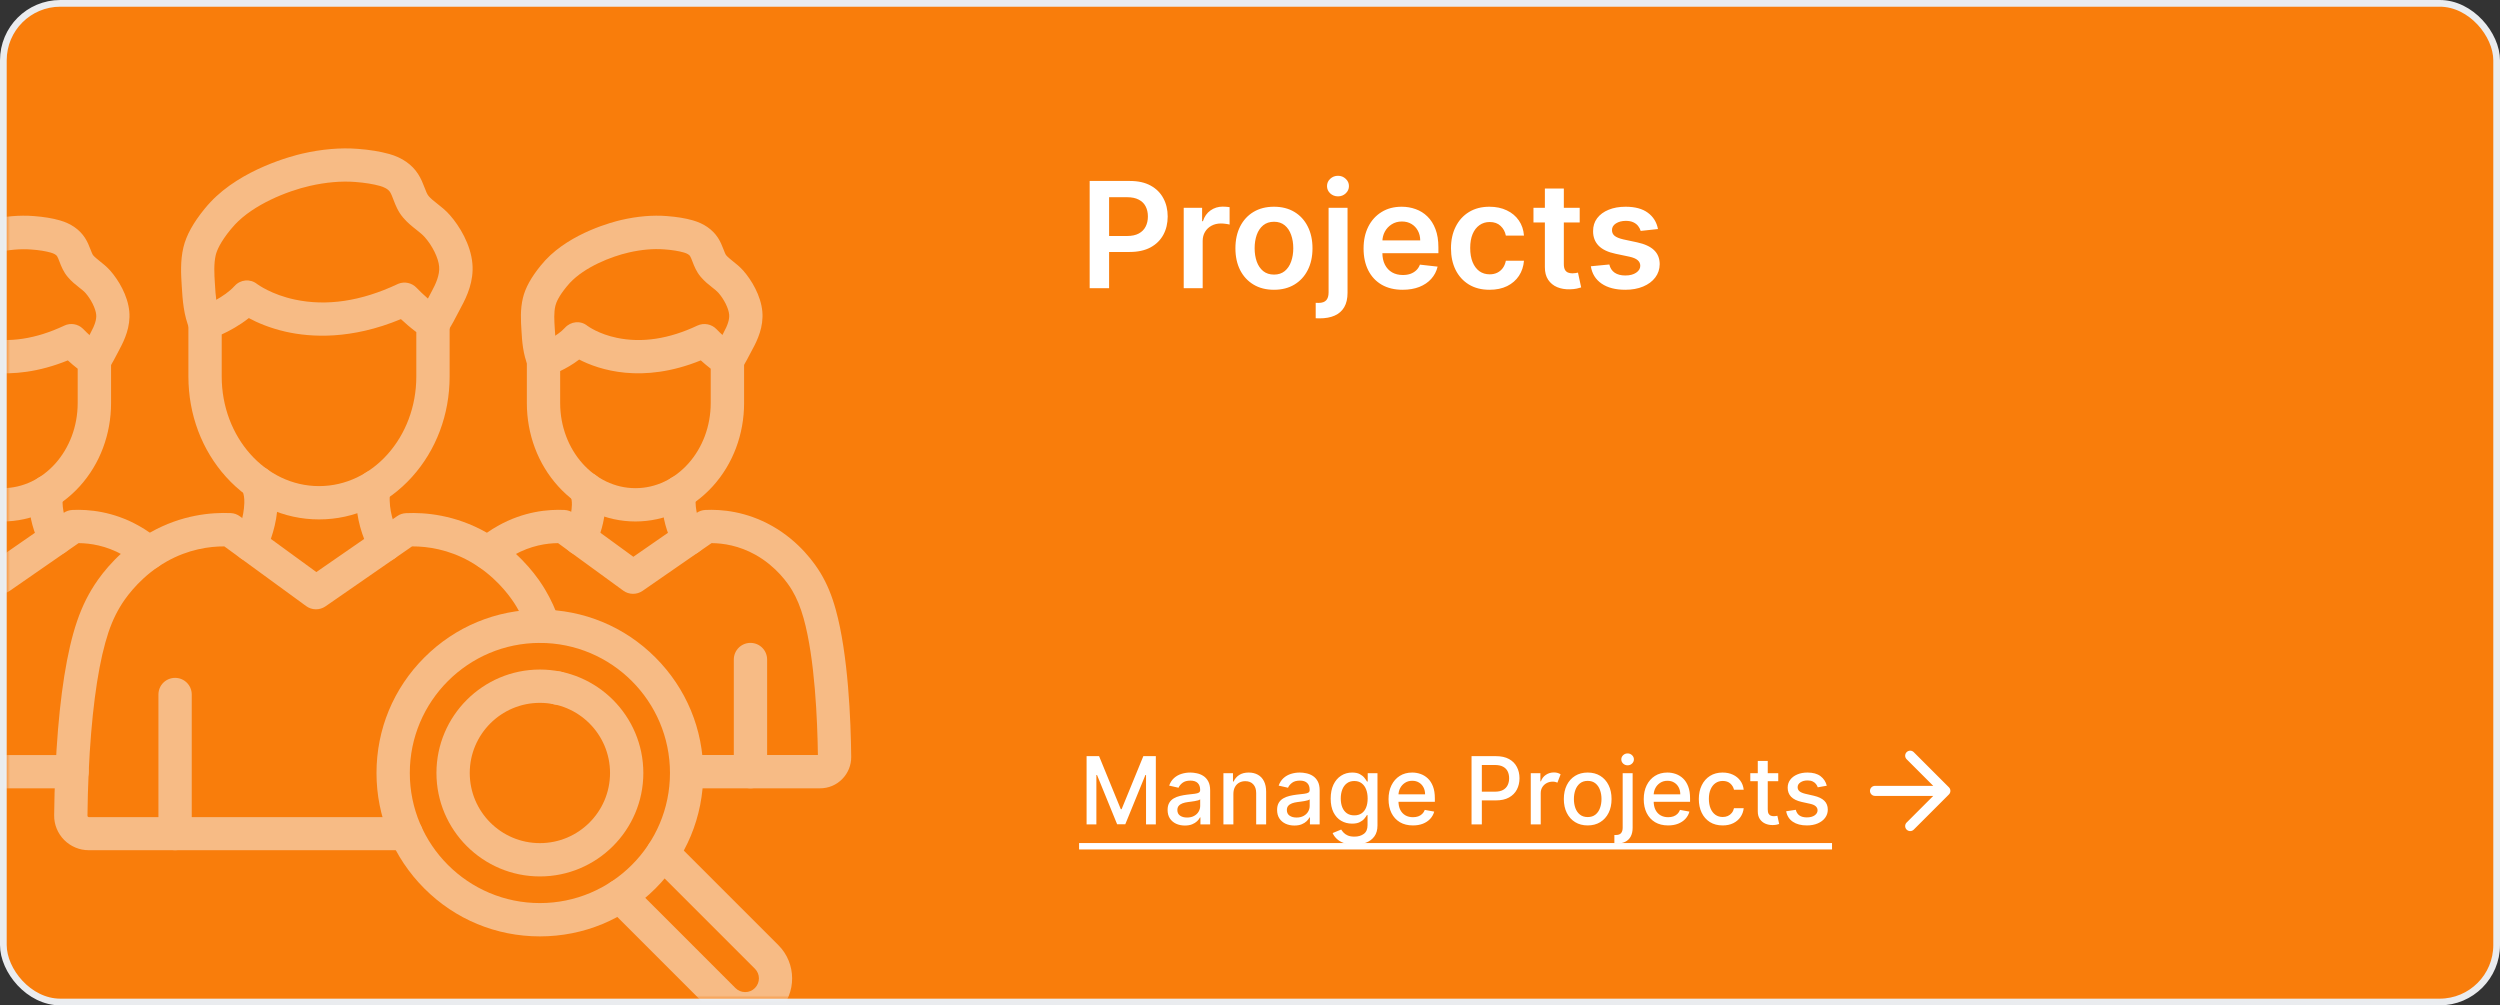 <svg width="373" height="150" viewBox="0 0 373 150" fill="none" xmlns="http://www.w3.org/2000/svg">
<rect x="0" y="0" width="373" height="150" fill="#333333" stroke="none"/>
<rect x="0.5" y="0.5" width="372" height="149" rx="8.5" fill="#F97D0B" stroke="#EAECEF"/>
<g opacity="0.5">
<mask id="mask0_6134_13050" style="mask-type:alpha" maskUnits="userSpaceOnUse" x="1" y="1" width="139" height="148">
<rect x="1" y="1" width="139" height="148" rx="8" fill="white"/>
</mask>
<g mask="url(#mask0_6134_13050)">
<path d="M60.604 126.851H13.246C11.859 126.851 10.555 126.303 9.571 125.319C8.598 124.326 8.06 123.021 8.081 121.624C8.101 119.409 8.163 117.183 8.267 115.02C8.66 106.335 9.561 99.43 10.938 94.493C11.652 91.946 12.521 89.866 13.67 87.951C14.675 86.274 16.921 83.075 20.792 80.446C21.341 80.073 21.9 79.731 22.459 79.421C27.086 76.812 31.527 76.429 34.435 76.554C34.922 76.574 35.388 76.74 35.781 77.03L47.199 85.352L59.269 76.999C59.652 76.73 60.107 76.585 60.573 76.564C63.482 76.429 67.922 76.823 72.549 79.431C73.109 79.742 73.668 80.094 74.206 80.456C78.077 83.085 80.334 86.284 81.328 87.961C82.197 89.42 82.88 90.911 83.481 92.65C83.926 93.944 83.232 95.362 81.938 95.807C80.644 96.252 79.226 95.559 78.781 94.265C78.305 92.868 77.756 91.677 77.063 90.518C76.431 89.451 74.609 86.75 71.411 84.576C70.987 84.286 70.541 84.017 70.107 83.769C66.887 81.957 63.792 81.522 61.556 81.522C61.525 81.522 61.505 81.522 61.474 81.522L48.565 90.466C47.696 91.066 46.536 91.056 45.688 90.435L33.473 81.522C31.237 81.512 28.121 81.947 24.881 83.769C24.446 84.017 24.001 84.286 23.577 84.576C20.389 86.75 18.556 89.451 17.925 90.518C16.993 92.07 16.31 93.716 15.72 95.859C14.457 100.362 13.598 107.08 13.225 115.268C13.132 117.38 13.07 119.554 13.049 121.707C13.049 121.727 13.049 121.789 13.111 121.852C13.174 121.914 13.236 121.914 13.256 121.914H60.614C61.991 121.914 63.099 123.021 63.099 124.398C63.099 125.775 61.981 126.851 60.604 126.851Z" fill="#F5F9FF"/>
<path d="M83.16 105.134C81.783 105.134 80.675 104.027 80.675 102.65C80.675 101.273 81.783 100.166 83.16 100.166C84.537 100.166 85.644 101.273 85.644 102.65C85.644 104.027 84.537 105.134 83.16 105.134Z" fill="#F5F9FF"/>
<path d="M26.123 126.851C24.746 126.851 23.639 125.744 23.639 124.367V103.623C23.639 102.246 24.746 101.138 26.123 101.138C27.5 101.138 28.608 102.246 28.608 103.623V124.367C28.608 125.744 27.489 126.851 26.123 126.851Z" fill="#F5F9FF"/>
<path d="M47.602 77.496C42.353 77.496 37.426 75.249 33.731 71.161C30.108 67.144 28.11 61.834 28.11 56.182V48.232C28.11 47.176 28.783 46.234 29.787 45.882C30.718 45.551 33.493 44.34 34.994 42.673C35.873 41.69 37.343 41.555 38.368 42.383C38.503 42.477 40.511 43.947 43.968 44.692C48.74 45.717 53.895 44.94 59.288 42.404C59.33 42.383 59.371 42.363 59.423 42.342C60.365 41.959 61.442 42.197 62.145 42.932C62.891 43.719 64.526 45.261 65.903 46.11C66.638 46.566 67.083 47.363 67.083 48.222V56.192C67.083 61.834 65.085 67.155 61.462 71.171C57.777 75.249 52.85 77.496 47.602 77.496ZM33.079 49.899V56.192C33.079 65.198 39.59 72.527 47.602 72.527C55.614 72.527 62.114 65.198 62.114 56.192V49.547C61.255 48.905 60.448 48.201 59.816 47.611C52.425 50.685 46.422 50.354 42.602 49.485C40.211 48.936 38.358 48.129 37.126 47.456C35.729 48.563 34.207 49.381 33.079 49.899Z" fill="#F5F9FF"/>
<path d="M30.605 50.716C29.643 50.716 28.732 50.157 28.328 49.215C27.386 47.031 27.241 44.723 27.117 42.684C27.013 41.017 26.879 38.947 27.365 36.907C27.79 35.117 28.835 33.222 30.564 31.111C30.833 30.779 31.113 30.459 31.402 30.158C36.04 25.2 43.648 23.254 45.129 22.912C48.017 22.25 50.791 22.012 53.368 22.209C55.18 22.343 56.712 22.602 58.068 22.974C59.972 23.502 61.463 24.538 62.374 25.956C62.83 26.66 63.109 27.374 63.347 27.995C63.544 28.512 63.73 28.999 63.947 29.247C64.268 29.631 64.713 29.982 65.231 30.386C65.821 30.852 66.494 31.38 67.105 32.073C68.575 33.73 70.231 36.493 70.479 39.309C70.717 41.928 69.692 44.195 68.771 45.872C68.751 45.913 68.688 46.017 68.616 46.172C67.053 49.195 66.701 49.671 66.276 50.064C65.262 50.986 63.689 50.913 62.767 49.899C61.908 48.957 61.908 47.538 62.726 46.596C62.861 46.389 63.233 45.758 64.196 43.884C64.299 43.677 64.372 43.543 64.403 43.491C64.983 42.425 65.635 41.048 65.521 39.764C65.407 38.481 64.517 36.669 63.368 35.376C63.047 35.013 62.602 34.661 62.136 34.289C61.505 33.792 60.78 33.222 60.138 32.456C59.382 31.566 58.999 30.583 58.699 29.786C58.534 29.341 58.368 28.927 58.192 28.647C57.871 28.16 57.209 27.891 56.712 27.747C55.677 27.457 54.455 27.26 52.975 27.146C50.894 26.991 48.627 27.188 46.226 27.736C42.83 28.512 37.851 30.5 35.025 33.533C34.818 33.761 34.601 33.999 34.404 34.247C32.883 36.111 32.365 37.342 32.189 38.046C31.879 39.361 31.972 40.955 32.065 42.363C32.168 44.081 32.282 45.851 32.883 47.238C33.431 48.501 32.852 49.961 31.589 50.509C31.268 50.654 30.926 50.716 30.605 50.716Z" fill="#F5F9FF"/>
<path d="M37.374 83.759C37.022 83.759 36.66 83.686 36.319 83.521C35.076 82.941 34.538 81.461 35.128 80.218C35.594 79.214 36.391 77.216 36.453 75.043C36.474 74.215 36.381 73.863 36.184 73.169C36.143 73.014 36.101 72.848 36.049 72.683C35.708 71.358 36.495 70.001 37.83 69.65C39.155 69.298 40.511 70.095 40.863 71.43C40.904 71.575 40.935 71.71 40.977 71.844C41.204 72.662 41.463 73.594 41.422 75.167C41.339 78.241 40.262 80.974 39.631 82.32C39.196 83.22 38.306 83.759 37.374 83.759Z" fill="#F5F9FF"/>
<path d="M57.447 83.768C56.546 83.768 55.677 83.271 55.232 82.422C53.938 79.907 53.224 77.278 53.161 74.814C53.13 73.53 53.296 72.692 53.462 72.029C53.803 70.704 55.149 69.897 56.484 70.228C57.809 70.57 58.617 71.915 58.285 73.251C58.192 73.603 58.12 73.975 58.141 74.679C58.192 76.853 59 78.851 59.662 80.145C60.294 81.366 59.807 82.867 58.586 83.488C58.213 83.675 57.83 83.768 57.447 83.768Z" fill="#F5F9FF"/>
<path d="M122.352 117.616H102.446C101.069 117.616 99.962 116.509 99.962 115.132C99.962 113.755 101.069 112.648 102.446 112.648H122.031C121.959 107.482 121.586 98.269 119.899 92.245C119.423 90.568 118.895 89.274 118.17 88.053C117.57 87.049 115.841 84.533 112.736 82.784C110.262 81.397 107.891 81.045 106.162 81.034L104.216 82.38C104.185 82.401 104.154 82.421 104.123 82.442L95.873 88.156C95.004 88.757 93.844 88.746 92.995 88.125L83.265 81.034C81.536 81.045 79.186 81.407 76.723 82.784C75.915 83.239 75.149 83.778 74.425 84.388C73.379 85.278 71.816 85.154 70.926 84.109C70.036 83.063 70.16 81.5 71.205 80.61C72.168 79.782 73.214 79.057 74.29 78.457C78.131 76.293 81.805 75.972 84.217 76.086C84.704 76.107 85.17 76.273 85.563 76.562L94.496 83.074L101.307 78.353C101.318 78.343 101.328 78.343 101.339 78.333L103.947 76.521C104.33 76.252 104.775 76.107 105.241 76.086C107.643 75.972 111.328 76.293 115.168 78.457C119.319 80.786 121.627 84.171 122.435 85.516C123.387 87.1 124.101 88.819 124.681 90.91C126.555 97.607 126.948 107.575 127 112.917C127.01 114.169 126.534 115.349 125.654 116.24C124.774 117.13 123.605 117.616 122.352 117.616Z" fill="#F5F9FF"/>
<path d="M111.97 117.617C110.593 117.617 109.485 116.509 109.485 115.132V98.404C109.485 97.028 110.593 95.92 111.97 95.92C113.346 95.92 114.454 97.028 114.454 98.404V115.143C114.454 116.509 113.336 117.617 111.97 117.617Z" fill="#F5F9FF"/>
<path d="M94.807 77.804C90.428 77.804 86.329 75.93 83.265 72.535C80.263 69.212 78.607 64.802 78.607 60.134V53.716C78.607 52.66 79.28 51.718 80.284 51.366C81.009 51.108 83.141 50.176 84.28 48.913C85.17 47.93 86.629 47.785 87.654 48.623C87.789 48.716 89.352 49.845 92.033 50.404C95.77 51.19 99.807 50.58 104.041 48.582C105.014 48.126 106.163 48.344 106.908 49.12C107.332 49.575 108.699 50.901 109.837 51.604C110.572 52.06 111.018 52.857 111.018 53.716V60.134C111.018 64.802 109.361 69.212 106.359 72.535C103.275 75.93 99.175 77.804 94.807 77.804ZM83.576 55.362V60.134C83.576 67.132 88.617 72.835 94.807 72.835C100.997 72.835 106.039 67.142 106.039 60.134V55.01C105.5 54.596 104.993 54.161 104.558 53.768C95.811 57.318 89.383 55.176 86.412 53.644C85.429 54.399 84.404 54.969 83.576 55.362Z" fill="#F5F9FF"/>
<path d="M81.091 56.201C80.128 56.201 79.217 55.642 78.814 54.7C78.017 52.858 77.892 50.87 77.799 49.266C77.716 47.889 77.603 46.171 78.017 44.463C78.379 42.941 79.259 41.357 80.698 39.597C80.915 39.328 81.153 39.059 81.391 38.8C85.232 34.701 91.484 33.097 92.705 32.817C95.086 32.269 97.374 32.072 99.496 32.238C100.987 32.351 102.26 32.559 103.378 32.879C105.024 33.345 106.318 34.246 107.125 35.488C107.518 36.099 107.756 36.72 107.953 37.227C108.088 37.569 108.233 37.962 108.357 38.096C108.585 38.366 108.926 38.635 109.319 38.956C109.806 39.339 110.365 39.784 110.893 40.374C112.125 41.771 113.522 44.1 113.74 46.481C113.947 48.748 113.015 50.746 112.301 52.05C112.29 52.081 112.239 52.164 112.187 52.268C110.945 54.659 110.624 55.156 110.199 55.549C109.185 56.47 107.612 56.398 106.69 55.394C105.841 54.462 105.831 53.054 106.628 52.123C106.742 51.936 107.042 51.429 107.777 49.99C107.86 49.825 107.922 49.711 107.943 49.669C108.595 48.479 108.854 47.641 108.792 46.937C108.709 46.005 108.026 44.639 107.177 43.676C106.949 43.417 106.618 43.158 106.245 42.868C105.717 42.455 105.117 41.978 104.558 41.316C103.895 40.539 103.574 39.701 103.316 39.028C103.191 38.697 103.067 38.386 102.953 38.2C102.819 37.993 102.488 37.807 102.032 37.672C101.235 37.444 100.272 37.289 99.113 37.206C97.488 37.082 95.707 37.237 93.813 37.672C91.142 38.283 87.23 39.846 85.025 42.206C84.859 42.382 84.693 42.568 84.548 42.755C83.379 44.183 82.985 45.104 82.861 45.632C82.623 46.626 82.695 47.816 82.768 48.976C82.851 50.322 82.934 51.709 83.389 52.744C83.938 54.007 83.358 55.466 82.095 56.015C81.754 56.139 81.422 56.201 81.091 56.201Z" fill="#F5F9FF"/>
<path d="M86.557 82.846C86.205 82.846 85.843 82.773 85.501 82.608C84.259 82.028 83.721 80.548 84.3 79.306C84.663 78.529 85.284 76.987 85.325 75.32C85.336 74.72 85.273 74.482 85.129 73.954C85.097 73.83 85.056 73.695 85.025 73.55C84.683 72.225 85.47 70.869 86.805 70.517C88.13 70.176 89.487 70.962 89.838 72.298C89.87 72.412 89.901 72.525 89.932 72.629C90.128 73.322 90.346 74.109 90.304 75.445C90.242 77.877 89.456 80.03 88.814 81.407C88.389 82.318 87.489 82.846 86.557 82.846Z" fill="#F5F9FF"/>
<path d="M102.746 82.866C101.846 82.866 100.976 82.369 100.531 81.51C99.444 79.388 98.865 77.255 98.813 75.165C98.782 74.078 98.927 73.353 99.072 72.794C99.403 71.459 100.759 70.662 102.084 70.993C103.419 71.324 104.216 72.68 103.885 74.005C103.823 74.264 103.771 74.523 103.781 75.03C103.823 76.686 104.444 78.229 104.962 79.233C105.583 80.454 105.106 81.955 103.885 82.576C103.512 82.773 103.129 82.866 102.746 82.866Z" fill="#F5F9FF"/>
<path d="M10.752 117.617H-27.352C-28.605 117.617 -29.774 117.13 -30.654 116.24C-31.534 115.35 -32.01 114.17 -32 112.917C-31.938 107.566 -31.555 97.608 -29.671 90.9C-29.081 88.809 -28.366 87.09 -27.424 85.507C-26.627 84.161 -24.309 80.786 -20.158 78.457C-16.317 76.294 -12.643 75.973 -10.231 76.087C-9.744 76.108 -9.278 76.273 -8.885 76.563L0.048 83.074L9.499 76.522C9.882 76.252 10.338 76.108 10.803 76.087C13.215 75.973 16.89 76.294 20.73 78.457C21.807 79.058 22.842 79.782 23.815 80.61C24.861 81.501 24.985 83.064 24.095 84.109C23.204 85.155 21.642 85.279 20.596 84.389C19.871 83.768 19.095 83.229 18.298 82.784C15.824 81.397 13.454 81.045 11.725 81.035L1.435 88.167C0.566 88.767 -0.593 88.757 -1.442 88.136L-11.173 81.045C-12.901 81.055 -15.251 81.418 -17.715 82.795C-20.82 84.544 -22.549 87.059 -23.149 88.064C-23.874 89.275 -24.412 90.569 -24.878 92.256C-26.565 98.28 -26.948 107.483 -27.01 112.659H10.752C12.129 112.659 13.236 113.766 13.236 115.143C13.236 116.52 12.118 117.617 10.752 117.617Z" fill="#F5F9FF"/>
<path d="M0.36 77.805C-4.019 77.805 -8.118 75.931 -11.182 72.536C-14.184 69.213 -15.841 64.803 -15.841 60.135V53.717C-15.841 52.661 -15.168 51.719 -14.164 51.367C-13.439 51.108 -11.307 50.177 -10.168 48.914C-9.278 47.931 -7.818 47.786 -6.793 48.624C-6.659 48.717 -5.096 49.846 -2.415 50.405C1.322 51.191 5.359 50.581 9.593 48.583C10.525 48.138 11.632 48.324 12.378 49.049L12.471 49.142C12.905 49.597 14.241 50.901 15.39 51.605C16.125 52.061 16.57 52.858 16.57 53.717V60.135C16.57 64.803 14.914 69.213 11.912 72.536C8.837 75.931 4.738 77.805 0.36 77.805ZM-10.872 55.363V60.135C-10.872 67.133 -5.831 72.836 0.36 72.836C6.55 72.836 11.591 67.143 11.591 60.135V55.011C11.115 54.649 10.628 54.235 10.121 53.769C1.374 57.319 -5.054 55.177 -8.036 53.645C-9.009 54.4 -10.044 54.97 -10.872 55.363Z" fill="#F5F9FF"/>
<path d="M-13.357 56.202C-14.319 56.202 -15.23 55.643 -15.634 54.701C-16.431 52.858 -16.555 50.871 -16.649 49.266C-16.731 47.889 -16.845 46.171 -16.431 44.463C-16.069 42.941 -15.189 41.358 -13.75 39.598C-13.533 39.329 -13.295 39.06 -13.057 38.801C-9.216 34.702 -2.964 33.097 -1.742 32.818C0.638 32.269 2.926 32.072 5.048 32.238C6.539 32.352 7.812 32.559 8.93 32.88C10.576 33.346 11.87 34.246 12.677 35.488C13.07 36.099 13.309 36.72 13.505 37.227C13.64 37.569 13.785 37.962 13.909 38.097C14.137 38.366 14.478 38.635 14.872 38.956C15.358 39.339 15.917 39.784 16.445 40.374C17.677 41.772 19.074 44.101 19.292 46.482C19.499 48.749 18.567 50.746 17.863 52.051C17.843 52.082 17.801 52.165 17.749 52.279C16.507 54.67 16.186 55.167 15.762 55.56C14.747 56.481 13.174 56.409 12.253 55.405C11.404 54.473 11.394 53.065 12.191 52.134C12.305 51.958 12.605 51.44 13.34 50.011C13.422 49.846 13.485 49.732 13.505 49.691C14.157 48.5 14.416 47.662 14.354 46.958C14.271 46.026 13.588 44.66 12.739 43.697C12.511 43.438 12.18 43.18 11.808 42.89C11.28 42.476 10.679 41.999 10.12 41.337C9.458 40.561 9.137 39.722 8.878 39.049C8.754 38.718 8.63 38.407 8.516 38.221C8.381 38.014 8.05 37.828 7.595 37.693C6.798 37.466 5.835 37.31 4.675 37.227C3.05 37.103 1.27 37.258 -0.624 37.693C-3.295 38.304 -7.208 39.867 -9.413 42.227C-9.579 42.403 -9.744 42.59 -9.889 42.776C-11.09 44.184 -11.483 45.105 -11.607 45.623C-11.845 46.616 -11.773 47.807 -11.701 48.966C-11.618 50.312 -11.535 51.699 -11.079 52.734C-10.531 53.997 -11.111 55.456 -12.373 56.005C-12.694 56.14 -13.025 56.202 -13.357 56.202Z" fill="#F5F9FF"/>
<path d="M8.299 82.866C7.398 82.866 6.529 82.369 6.084 81.51C4.997 79.388 4.417 77.255 4.365 75.165C4.334 74.078 4.479 73.353 4.624 72.794C4.955 71.459 6.311 70.662 7.636 70.993C8.972 71.324 9.769 72.68 9.438 74.005C9.375 74.264 9.324 74.523 9.334 75.03C9.375 76.686 9.997 78.229 10.514 79.233C11.135 80.454 10.659 81.955 9.438 82.576C9.065 82.773 8.682 82.866 8.299 82.866Z" fill="#F5F9FF"/>
<path d="M80.552 139.709C74.041 139.709 67.912 137.172 63.316 132.566C58.71 127.96 56.174 121.842 56.174 115.331C56.174 108.82 58.71 102.692 63.316 98.096C67.923 93.489 74.041 90.953 80.552 90.953C87.063 90.953 93.191 93.489 97.787 98.096C102.393 102.702 104.929 108.82 104.929 115.331C104.929 121.842 102.393 127.97 97.787 132.566C93.191 137.172 87.063 139.709 80.552 139.709ZM80.552 95.922C69.848 95.922 61.143 104.627 61.143 115.331C61.143 126.034 69.848 134.74 80.552 134.74C91.255 134.74 99.961 126.034 99.961 115.331C99.961 104.627 91.255 95.922 80.552 95.922Z" fill="#F5F9FF"/>
<path d="M80.552 130.764C72.043 130.764 65.118 123.839 65.118 115.33C65.118 106.821 72.043 99.896 80.552 99.896C89.061 99.896 95.986 106.821 95.986 115.33C95.986 123.839 89.061 130.764 80.552 130.764ZM80.552 104.865C74.786 104.865 70.086 109.554 70.086 115.33C70.086 121.106 74.776 125.795 80.552 125.795C86.328 125.795 91.017 121.106 91.017 115.33C91.017 109.554 86.317 104.865 80.552 104.865Z" fill="#F5F9FF"/>
<path d="M111.182 152.979C109.308 152.979 107.548 152.254 106.223 150.929L90.737 135.443C89.764 134.47 89.764 132.897 90.737 131.934C91.71 130.961 93.284 130.961 94.247 131.934L109.732 147.42C110.115 147.803 110.633 148.02 111.182 148.02H111.192C111.741 148.02 112.258 147.803 112.641 147.41C113.428 146.612 113.428 145.319 112.631 144.532L97.145 129.046C96.172 128.073 96.172 126.5 97.145 125.537C98.118 124.564 99.692 124.564 100.654 125.537L116.14 141.023C118.852 143.735 118.873 148.176 116.171 150.908C114.846 152.244 113.086 152.989 111.202 152.999C111.202 152.979 111.192 152.979 111.182 152.979Z" fill="#F5F9FF"/>
</g>
</g>
<path d="M162.578 43V27H168.578C169.807 27 170.839 27.229 171.672 27.688C172.51 28.146 173.143 28.776 173.57 29.578C174.003 30.375 174.219 31.281 174.219 32.297C174.219 33.323 174.003 34.234 173.57 35.031C173.138 35.828 172.5 36.456 171.656 36.914C170.813 37.367 169.773 37.594 168.539 37.594H164.563V35.211H168.148C168.867 35.211 169.456 35.086 169.914 34.836C170.372 34.586 170.711 34.242 170.93 33.805C171.154 33.367 171.266 32.865 171.266 32.297C171.266 31.729 171.154 31.229 170.93 30.797C170.711 30.365 170.37 30.029 169.906 29.789C169.448 29.544 168.857 29.422 168.133 29.422H165.477V43H162.578ZM176.611 43V31H179.354V33H179.479C179.697 32.307 180.072 31.773 180.604 31.398C181.14 31.018 181.752 30.828 182.439 30.828C182.596 30.828 182.77 30.836 182.963 30.852C183.161 30.862 183.325 30.88 183.455 30.906V33.508C183.335 33.466 183.145 33.43 182.885 33.398C182.63 33.362 182.382 33.344 182.143 33.344C181.627 33.344 181.163 33.456 180.752 33.68C180.346 33.898 180.025 34.203 179.791 34.594C179.557 34.984 179.439 35.435 179.439 35.945V43H176.611ZM190.074 43.234C188.902 43.234 187.887 42.977 187.027 42.461C186.168 41.945 185.501 41.224 185.027 40.297C184.559 39.37 184.324 38.286 184.324 37.047C184.324 35.807 184.559 34.721 185.027 33.789C185.501 32.857 186.168 32.133 187.027 31.617C187.887 31.102 188.902 30.844 190.074 30.844C191.246 30.844 192.262 31.102 193.121 31.617C193.98 32.133 194.645 32.857 195.113 33.789C195.587 34.721 195.824 35.807 195.824 37.047C195.824 38.286 195.587 39.37 195.113 40.297C194.645 41.224 193.98 41.945 193.121 42.461C192.262 42.977 191.246 43.234 190.074 43.234ZM190.09 40.969C190.725 40.969 191.257 40.794 191.684 40.445C192.111 40.091 192.428 39.617 192.637 39.023C192.85 38.43 192.957 37.768 192.957 37.039C192.957 36.305 192.85 35.641 192.637 35.047C192.428 34.448 192.111 33.971 191.684 33.617C191.257 33.263 190.725 33.086 190.09 33.086C189.439 33.086 188.897 33.263 188.465 33.617C188.038 33.971 187.717 34.448 187.504 35.047C187.296 35.641 187.191 36.305 187.191 37.039C187.191 37.768 187.296 38.43 187.504 39.023C187.717 39.617 188.038 40.091 188.465 40.445C188.897 40.794 189.439 40.969 190.09 40.969ZM198.225 31H201.053V43.688C201.053 44.552 200.889 45.266 200.561 45.828C200.232 46.391 199.758 46.81 199.139 47.086C198.519 47.362 197.766 47.5 196.881 47.5C196.777 47.5 196.68 47.497 196.592 47.492C196.503 47.492 196.407 47.49 196.303 47.484V45.18C196.381 45.185 196.451 45.188 196.514 45.188C196.576 45.193 196.641 45.195 196.709 45.195C197.251 45.195 197.639 45.062 197.873 44.797C198.107 44.536 198.225 44.154 198.225 43.648V31ZM199.631 29.297C199.178 29.297 198.79 29.148 198.467 28.852C198.149 28.549 197.99 28.188 197.99 27.766C197.99 27.338 198.149 26.977 198.467 26.68C198.79 26.378 199.178 26.227 199.631 26.227C200.079 26.227 200.462 26.378 200.779 26.68C201.102 26.977 201.264 27.338 201.264 27.766C201.264 28.188 201.102 28.549 200.779 28.852C200.462 29.148 200.079 29.297 199.631 29.297ZM209.273 43.234C208.07 43.234 207.031 42.984 206.156 42.484C205.286 41.979 204.617 41.266 204.148 40.344C203.68 39.417 203.445 38.325 203.445 37.07C203.445 35.836 203.68 34.753 204.148 33.82C204.622 32.883 205.284 32.154 206.133 31.633C206.982 31.107 207.979 30.844 209.125 30.844C209.865 30.844 210.563 30.963 211.219 31.203C211.88 31.438 212.464 31.802 212.969 32.297C213.479 32.792 213.88 33.422 214.172 34.188C214.464 34.948 214.609 35.854 214.609 36.906V37.773H204.773V35.867H211.898C211.893 35.325 211.776 34.844 211.547 34.422C211.318 33.995 210.997 33.659 210.586 33.414C210.18 33.169 209.706 33.047 209.164 33.047C208.586 33.047 208.078 33.188 207.641 33.469C207.203 33.745 206.862 34.109 206.617 34.562C206.378 35.01 206.255 35.503 206.25 36.039V37.703C206.25 38.401 206.378 39 206.633 39.5C206.888 39.995 207.245 40.375 207.703 40.641C208.161 40.901 208.698 41.031 209.313 41.031C209.724 41.031 210.096 40.974 210.43 40.859C210.763 40.74 211.052 40.565 211.297 40.336C211.542 40.107 211.727 39.823 211.852 39.484L214.492 39.781C214.326 40.479 214.008 41.089 213.539 41.609C213.076 42.125 212.482 42.526 211.758 42.812C211.034 43.094 210.206 43.234 209.273 43.234ZM222.236 43.234C221.038 43.234 220.01 42.971 219.15 42.445C218.296 41.919 217.637 41.193 217.174 40.266C216.715 39.333 216.486 38.26 216.486 37.047C216.486 35.828 216.721 34.753 217.189 33.82C217.658 32.883 218.32 32.154 219.174 31.633C220.033 31.107 221.049 30.844 222.221 30.844C223.195 30.844 224.057 31.023 224.807 31.383C225.562 31.737 226.163 32.24 226.611 32.891C227.059 33.536 227.314 34.292 227.377 35.156H224.674C224.564 34.578 224.304 34.096 223.893 33.711C223.486 33.32 222.942 33.125 222.26 33.125C221.682 33.125 221.174 33.281 220.736 33.594C220.299 33.901 219.958 34.344 219.713 34.922C219.473 35.5 219.354 36.193 219.354 37C219.354 37.818 219.473 38.521 219.713 39.109C219.952 39.693 220.288 40.143 220.721 40.461C221.158 40.773 221.671 40.93 222.26 40.93C222.676 40.93 223.049 40.852 223.377 40.695C223.71 40.534 223.989 40.302 224.213 40C224.437 39.698 224.59 39.331 224.674 38.898H227.377C227.309 39.747 227.059 40.5 226.627 41.156C226.195 41.807 225.606 42.318 224.861 42.688C224.117 43.052 223.242 43.234 222.236 43.234ZM235.691 31V33.188H228.793V31H235.691ZM230.496 28.125H233.324V39.391C233.324 39.771 233.382 40.062 233.496 40.266C233.616 40.464 233.772 40.599 233.965 40.672C234.158 40.745 234.371 40.781 234.605 40.781C234.783 40.781 234.944 40.768 235.09 40.742C235.241 40.716 235.355 40.693 235.434 40.672L235.91 42.883C235.759 42.935 235.543 42.992 235.262 43.055C234.986 43.117 234.647 43.154 234.246 43.164C233.538 43.185 232.9 43.078 232.332 42.844C231.764 42.604 231.314 42.234 230.98 41.734C230.652 41.234 230.491 40.609 230.496 39.859V28.125ZM247.369 34.172L244.791 34.453C244.718 34.193 244.59 33.948 244.408 33.719C244.231 33.49 243.992 33.305 243.689 33.164C243.387 33.023 243.018 32.953 242.58 32.953C241.992 32.953 241.497 33.081 241.096 33.336C240.7 33.591 240.505 33.922 240.51 34.328C240.505 34.677 240.632 34.961 240.893 35.18C241.158 35.398 241.596 35.578 242.205 35.719L244.252 36.156C245.387 36.401 246.231 36.789 246.783 37.32C247.34 37.852 247.622 38.547 247.627 39.406C247.622 40.161 247.4 40.828 246.963 41.406C246.531 41.979 245.929 42.427 245.158 42.75C244.387 43.073 243.502 43.234 242.502 43.234C241.033 43.234 239.851 42.927 238.955 42.312C238.059 41.693 237.525 40.831 237.354 39.727L240.111 39.461C240.236 40.003 240.502 40.411 240.908 40.688C241.314 40.964 241.843 41.102 242.494 41.102C243.166 41.102 243.705 40.964 244.111 40.688C244.523 40.411 244.729 40.07 244.729 39.664C244.729 39.32 244.596 39.036 244.33 38.812C244.07 38.589 243.663 38.417 243.111 38.297L241.064 37.867C239.913 37.628 239.062 37.224 238.51 36.656C237.958 36.083 237.684 35.359 237.689 34.484C237.684 33.745 237.885 33.104 238.291 32.562C238.702 32.016 239.273 31.594 240.002 31.297C240.736 30.995 241.583 30.844 242.541 30.844C243.947 30.844 245.054 31.143 245.861 31.742C246.674 32.341 247.176 33.151 247.369 34.172Z" fill="white"/>
<path d="M162.119 112.818H163.983L167.224 120.733H167.344L170.585 112.818H172.45V123H170.988V115.632H170.893L167.891 122.985H166.678L163.675 115.627H163.58V123H162.119V112.818ZM176.786 123.169C176.302 123.169 175.865 123.08 175.474 122.901C175.082 122.718 174.773 122.455 174.544 122.11C174.318 121.765 174.206 121.343 174.206 120.842C174.206 120.411 174.289 120.057 174.454 119.778C174.62 119.5 174.844 119.28 175.126 119.117C175.407 118.955 175.722 118.832 176.07 118.749C176.418 118.666 176.773 118.603 177.134 118.56C177.591 118.507 177.963 118.464 178.248 118.431C178.533 118.395 178.74 118.337 178.869 118.257C178.998 118.178 179.063 118.048 179.063 117.869V117.835C179.063 117.4 178.94 117.064 178.695 116.825C178.453 116.587 178.092 116.467 177.611 116.467C177.111 116.467 176.716 116.578 176.428 116.8C176.143 117.019 175.946 117.263 175.836 117.531L174.439 117.213C174.605 116.749 174.847 116.375 175.165 116.089C175.487 115.801 175.856 115.592 176.274 115.463C176.692 115.33 177.131 115.264 177.591 115.264C177.896 115.264 178.22 115.301 178.561 115.374C178.906 115.443 179.227 115.572 179.525 115.761C179.827 115.95 180.074 116.22 180.266 116.572C180.458 116.92 180.555 117.372 180.555 117.929V123H179.103V121.956H179.043C178.947 122.148 178.803 122.337 178.611 122.523C178.418 122.708 178.171 122.862 177.87 122.985C177.568 123.108 177.207 123.169 176.786 123.169ZM177.109 121.976C177.52 121.976 177.872 121.895 178.163 121.732C178.458 121.57 178.682 121.358 178.834 121.096C178.99 120.831 179.068 120.547 179.068 120.246V119.261C179.015 119.314 178.912 119.364 178.76 119.411C178.611 119.454 178.44 119.492 178.248 119.525C178.055 119.555 177.868 119.583 177.686 119.609C177.504 119.633 177.351 119.652 177.229 119.669C176.94 119.705 176.677 119.767 176.438 119.853C176.203 119.939 176.014 120.063 175.871 120.226C175.732 120.385 175.662 120.597 175.662 120.862C175.662 121.23 175.798 121.509 176.07 121.697C176.342 121.883 176.688 121.976 177.109 121.976ZM184.021 118.466V123H182.534V115.364H183.961V116.607H184.056C184.231 116.202 184.507 115.877 184.881 115.632C185.259 115.387 185.734 115.264 186.308 115.264C186.828 115.264 187.284 115.374 187.675 115.592C188.066 115.808 188.369 116.129 188.585 116.557C188.8 116.984 188.908 117.513 188.908 118.143V123H187.422V118.322C187.422 117.768 187.277 117.336 186.989 117.024C186.701 116.709 186.305 116.552 185.801 116.552C185.456 116.552 185.15 116.626 184.881 116.776C184.616 116.925 184.405 117.143 184.25 117.432C184.097 117.717 184.021 118.062 184.021 118.466ZM193.124 123.169C192.64 123.169 192.203 123.08 191.811 122.901C191.42 122.718 191.11 122.455 190.882 122.11C190.656 121.765 190.544 121.343 190.544 120.842C190.544 120.411 190.627 120.057 190.792 119.778C190.958 119.5 191.182 119.28 191.463 119.117C191.745 118.955 192.06 118.832 192.408 118.749C192.756 118.666 193.111 118.603 193.472 118.56C193.929 118.507 194.301 118.464 194.586 118.431C194.871 118.395 195.078 118.337 195.207 118.257C195.336 118.178 195.401 118.048 195.401 117.869V117.835C195.401 117.4 195.278 117.064 195.033 116.825C194.791 116.587 194.43 116.467 193.949 116.467C193.449 116.467 193.054 116.578 192.766 116.8C192.481 117.019 192.284 117.263 192.174 117.531L190.777 117.213C190.943 116.749 191.185 116.375 191.503 116.089C191.825 115.801 192.194 115.592 192.612 115.463C193.029 115.33 193.469 115.264 193.929 115.264C194.234 115.264 194.557 115.301 194.899 115.374C195.243 115.443 195.565 115.572 195.863 115.761C196.165 115.95 196.412 116.22 196.604 116.572C196.796 116.92 196.892 117.372 196.892 117.929V123H195.441V121.956H195.381C195.285 122.148 195.141 122.337 194.949 122.523C194.756 122.708 194.509 122.862 194.208 122.985C193.906 123.108 193.545 123.169 193.124 123.169ZM193.447 121.976C193.858 121.976 194.209 121.895 194.501 121.732C194.796 121.57 195.02 121.358 195.172 121.096C195.328 120.831 195.406 120.547 195.406 120.246V119.261C195.353 119.314 195.25 119.364 195.098 119.411C194.949 119.454 194.778 119.492 194.586 119.525C194.393 119.555 194.206 119.583 194.024 119.609C193.842 119.633 193.689 119.652 193.566 119.669C193.278 119.705 193.015 119.767 192.776 119.853C192.541 119.939 192.352 120.063 192.209 120.226C192.07 120.385 192 120.597 192 120.862C192 121.23 192.136 121.509 192.408 121.697C192.68 121.883 193.026 121.976 193.447 121.976ZM202.074 126.023C201.468 126.023 200.945 125.943 200.508 125.784C200.074 125.625 199.719 125.415 199.444 125.153C199.169 124.891 198.963 124.604 198.828 124.293L200.105 123.766C200.195 123.911 200.314 124.066 200.463 124.228C200.616 124.394 200.821 124.535 201.08 124.651C201.342 124.767 201.678 124.825 202.089 124.825C202.652 124.825 203.118 124.687 203.486 124.412C203.854 124.14 204.038 123.706 204.038 123.109V121.608H203.943C203.854 121.77 203.725 121.951 203.556 122.15C203.39 122.349 203.161 122.521 202.869 122.667C202.578 122.813 202.198 122.886 201.731 122.886C201.128 122.886 200.584 122.745 200.1 122.463C199.62 122.178 199.239 121.759 198.957 121.205C198.678 120.648 198.539 119.964 198.539 119.152C198.539 118.34 198.677 117.644 198.952 117.064C199.23 116.484 199.611 116.04 200.095 115.732C200.579 115.42 201.128 115.264 201.741 115.264C202.215 115.264 202.598 115.344 202.889 115.503C203.181 115.659 203.408 115.841 203.57 116.05C203.736 116.259 203.864 116.442 203.953 116.602H204.063V115.364H205.519V123.169C205.519 123.825 205.367 124.364 205.062 124.785C204.757 125.206 204.344 125.517 203.824 125.719C203.307 125.922 202.724 126.023 202.074 126.023ZM202.059 121.653C202.487 121.653 202.848 121.553 203.143 121.354C203.441 121.152 203.667 120.864 203.819 120.489C203.975 120.112 204.053 119.659 204.053 119.132C204.053 118.618 203.977 118.166 203.824 117.775C203.672 117.384 203.448 117.079 203.153 116.86C202.858 116.638 202.493 116.527 202.059 116.527C201.612 116.527 201.239 116.643 200.941 116.875C200.642 117.104 200.417 117.415 200.264 117.81C200.115 118.204 200.041 118.645 200.041 119.132C200.041 119.633 200.117 120.072 200.269 120.45C200.422 120.827 200.647 121.122 200.945 121.335C201.247 121.547 201.618 121.653 202.059 121.653ZM210.804 123.154C210.052 123.154 209.404 122.993 208.86 122.672C208.32 122.347 207.902 121.891 207.607 121.305C207.316 120.715 207.17 120.024 207.17 119.232C207.17 118.449 207.316 117.76 207.607 117.163C207.902 116.567 208.313 116.101 208.84 115.766C209.371 115.432 209.99 115.264 210.7 115.264C211.131 115.264 211.548 115.335 211.953 115.478C212.357 115.621 212.72 115.844 213.041 116.149C213.363 116.454 213.616 116.85 213.802 117.337C213.988 117.821 214.08 118.41 214.08 119.102V119.629H208.01V118.516H212.624C212.624 118.125 212.544 117.778 212.385 117.477C212.226 117.172 212.002 116.931 211.714 116.756C211.429 116.58 211.094 116.492 210.71 116.492C210.292 116.492 209.927 116.595 209.616 116.8C209.308 117.003 209.069 117.268 208.9 117.596C208.734 117.921 208.651 118.274 208.651 118.655V119.525C208.651 120.035 208.741 120.469 208.92 120.827C209.102 121.185 209.356 121.459 209.681 121.648C210.005 121.833 210.385 121.926 210.819 121.926C211.101 121.926 211.358 121.886 211.59 121.807C211.822 121.724 212.022 121.601 212.191 121.439C212.36 121.277 212.49 121.076 212.579 120.837L213.986 121.091C213.873 121.505 213.671 121.868 213.379 122.18C213.091 122.488 212.728 122.728 212.291 122.901C211.856 123.07 211.361 123.154 210.804 123.154ZM219.554 123V112.818H223.183C223.976 112.818 224.632 112.962 225.152 113.251C225.673 113.539 226.062 113.933 226.32 114.434C226.579 114.931 226.708 115.491 226.708 116.114C226.708 116.741 226.577 117.304 226.316 117.805C226.057 118.302 225.666 118.696 225.142 118.988C224.622 119.276 223.967 119.42 223.178 119.42H220.683V118.118H223.039C223.54 118.118 223.946 118.032 224.257 117.859C224.569 117.684 224.798 117.445 224.943 117.143C225.089 116.842 225.162 116.499 225.162 116.114C225.162 115.73 225.089 115.388 224.943 115.09C224.798 114.792 224.567 114.558 224.252 114.389C223.941 114.22 223.53 114.136 223.019 114.136H221.09V123H219.554ZM228.39 123V115.364H229.827V116.577H229.906C230.045 116.166 230.291 115.843 230.642 115.607C230.993 115.369 231.394 115.249 231.845 115.249C232.054 115.249 232.241 115.274 232.407 115.324C232.573 115.374 232.719 115.442 232.844 115.528L232.367 116.771C232.278 116.728 232.177 116.693 232.064 116.666C231.951 116.636 231.822 116.621 231.676 116.621C231.331 116.621 231.023 116.696 230.751 116.845C230.483 116.991 230.269 117.193 230.11 117.452C229.954 117.71 229.876 118.005 229.876 118.337V123H228.39ZM236.884 123.154C236.168 123.154 235.543 122.99 235.01 122.662C234.476 122.334 234.062 121.875 233.767 121.285C233.472 120.695 233.324 120.005 233.324 119.217C233.324 118.424 233.472 117.732 233.767 117.138C234.062 116.545 234.476 116.085 235.01 115.756C235.543 115.428 236.168 115.264 236.884 115.264C237.6 115.264 238.225 115.428 238.758 115.756C239.292 116.085 239.706 116.545 240.001 117.138C240.296 117.732 240.444 118.424 240.444 119.217C240.444 120.005 240.296 120.695 240.001 121.285C239.706 121.875 239.292 122.334 238.758 122.662C238.225 122.99 237.6 123.154 236.884 123.154ZM236.889 121.906C237.353 121.906 237.737 121.784 238.042 121.538C238.347 121.293 238.573 120.967 238.718 120.559C238.868 120.151 238.942 119.702 238.942 119.212C238.942 118.724 238.868 118.277 238.718 117.869C238.573 117.458 238.347 117.129 238.042 116.88C237.737 116.631 237.353 116.507 236.889 116.507C236.422 116.507 236.034 116.631 235.725 116.88C235.421 117.129 235.194 117.458 235.044 117.869C234.899 118.277 234.826 118.724 234.826 119.212C234.826 119.702 234.899 120.151 235.044 120.559C235.194 120.967 235.421 121.293 235.725 121.538C236.034 121.784 236.422 121.906 236.889 121.906ZM242.103 115.364H243.589V123.497C243.589 124.008 243.497 124.438 243.311 124.79C243.129 125.141 242.857 125.408 242.496 125.59C242.138 125.772 241.695 125.864 241.168 125.864C241.115 125.864 241.065 125.864 241.019 125.864C240.969 125.864 240.918 125.862 240.865 125.859V124.581C240.911 124.581 240.953 124.581 240.989 124.581C241.022 124.581 241.06 124.581 241.104 124.581C241.455 124.581 241.708 124.487 241.864 124.298C242.023 124.112 242.103 123.842 242.103 123.487V115.364ZM242.839 114.185C242.58 114.185 242.358 114.099 242.172 113.927C241.99 113.751 241.899 113.542 241.899 113.3C241.899 113.055 241.99 112.846 242.172 112.674C242.358 112.498 242.58 112.411 242.839 112.411C243.097 112.411 243.318 112.498 243.5 112.674C243.685 112.846 243.778 113.055 243.778 113.3C243.778 113.542 243.685 113.751 243.5 113.927C243.318 114.099 243.097 114.185 242.839 114.185ZM248.88 123.154C248.128 123.154 247.48 122.993 246.936 122.672C246.396 122.347 245.979 121.891 245.684 121.305C245.392 120.715 245.246 120.024 245.246 119.232C245.246 118.449 245.392 117.76 245.684 117.163C245.979 116.567 246.39 116.101 246.917 115.766C247.447 115.432 248.067 115.264 248.776 115.264C249.207 115.264 249.624 115.335 250.029 115.478C250.433 115.621 250.796 115.844 251.118 116.149C251.439 116.454 251.693 116.85 251.878 117.337C252.064 117.821 252.157 118.41 252.157 119.102V119.629H246.086V118.516H250.7C250.7 118.125 250.62 117.778 250.461 117.477C250.302 117.172 250.078 116.931 249.79 116.756C249.505 116.58 249.17 116.492 248.786 116.492C248.368 116.492 248.004 116.595 247.692 116.8C247.384 117.003 247.145 117.268 246.976 117.596C246.81 117.921 246.728 118.274 246.728 118.655V119.525C246.728 120.035 246.817 120.469 246.996 120.827C247.178 121.185 247.432 121.459 247.757 121.648C248.082 121.833 248.461 121.926 248.895 121.926C249.177 121.926 249.434 121.886 249.666 121.807C249.898 121.724 250.098 121.601 250.267 121.439C250.436 121.277 250.566 121.076 250.655 120.837L252.062 121.091C251.949 121.505 251.747 121.868 251.456 122.18C251.167 122.488 250.804 122.728 250.367 122.901C249.933 123.07 249.437 123.154 248.88 123.154ZM257.023 123.154C256.283 123.154 255.647 122.987 255.113 122.652C254.583 122.314 254.175 121.848 253.89 121.255C253.605 120.662 253.463 119.982 253.463 119.217C253.463 118.441 253.609 117.757 253.9 117.163C254.192 116.567 254.603 116.101 255.133 115.766C255.664 115.432 256.288 115.264 257.008 115.264C257.588 115.264 258.105 115.372 258.559 115.587C259.013 115.799 259.379 116.098 259.657 116.482C259.939 116.867 260.107 117.316 260.16 117.83H258.713C258.633 117.472 258.451 117.163 258.166 116.905C257.884 116.646 257.506 116.517 257.032 116.517C256.618 116.517 256.255 116.626 255.944 116.845C255.635 117.061 255.395 117.369 255.223 117.77C255.05 118.168 254.964 118.638 254.964 119.182C254.964 119.739 255.049 120.219 255.218 120.624C255.387 121.028 255.626 121.341 255.934 121.563C256.245 121.785 256.612 121.896 257.032 121.896C257.314 121.896 257.569 121.845 257.798 121.742C258.03 121.636 258.224 121.485 258.38 121.29C258.539 121.094 258.65 120.859 258.713 120.584H260.16C260.107 121.078 259.946 121.518 259.677 121.906C259.409 122.294 259.049 122.599 258.599 122.821C258.151 123.043 257.626 123.154 257.023 123.154ZM265.314 115.364V116.557H261.143V115.364H265.314ZM262.261 113.534H263.748V120.758C263.748 121.046 263.791 121.263 263.877 121.409C263.963 121.552 264.074 121.649 264.21 121.702C264.349 121.752 264.5 121.777 264.663 121.777C264.782 121.777 264.886 121.769 264.976 121.752C265.065 121.736 265.135 121.722 265.185 121.712L265.453 122.94C265.367 122.973 265.244 123.007 265.085 123.04C264.926 123.076 264.727 123.096 264.489 123.099C264.098 123.106 263.733 123.036 263.395 122.891C263.057 122.745 262.783 122.519 262.575 122.214C262.366 121.91 262.261 121.527 262.261 121.066V113.534ZM272.558 117.228L271.21 117.467C271.154 117.294 271.064 117.13 270.942 116.974C270.822 116.819 270.66 116.691 270.455 116.592C270.249 116.492 269.992 116.442 269.684 116.442C269.263 116.442 268.912 116.537 268.63 116.726C268.348 116.911 268.207 117.152 268.207 117.447C268.207 117.702 268.302 117.907 268.491 118.063C268.68 118.219 268.985 118.347 269.406 118.446L270.619 118.724C271.321 118.887 271.845 119.137 272.19 119.475C272.534 119.813 272.707 120.252 272.707 120.793C272.707 121.25 272.574 121.658 272.309 122.016C272.047 122.37 271.681 122.649 271.21 122.851C270.743 123.053 270.201 123.154 269.585 123.154C268.729 123.154 268.032 122.972 267.491 122.607C266.951 122.239 266.62 121.717 266.497 121.041L267.934 120.822C268.023 121.197 268.207 121.48 268.486 121.673C268.764 121.862 269.127 121.956 269.575 121.956C270.062 121.956 270.451 121.855 270.743 121.653C271.035 121.447 271.18 121.197 271.18 120.902C271.18 120.663 271.091 120.463 270.912 120.3C270.736 120.138 270.466 120.015 270.102 119.933L268.809 119.649C268.096 119.487 267.569 119.228 267.228 118.874C266.89 118.519 266.721 118.07 266.721 117.526C266.721 117.076 266.847 116.681 267.099 116.343C267.351 116.005 267.699 115.741 268.143 115.553C268.587 115.36 269.096 115.264 269.669 115.264C270.494 115.264 271.144 115.443 271.618 115.801C272.092 116.156 272.405 116.631 272.558 117.228Z" fill="white"/>
<path d="M161 125.784H273.338V126.739H161V125.784Z" fill="white"/>
<path fill-rule="evenodd" clip-rule="evenodd" d="M285.53 112.22C285.238 111.927 284.763 111.927 284.47 112.22C284.177 112.513 284.177 112.987 284.47 113.28L288.439 117.25H279.75C279.336 117.25 279 117.586 279 118C279 118.414 279.336 118.75 279.75 118.75H288.439L284.47 122.72C284.177 123.013 284.177 123.487 284.47 123.78C284.763 124.073 285.238 124.073 285.53 123.78L290.78 118.53C291.073 118.237 291.073 117.763 290.78 117.47L285.53 112.22Z" fill="white"/>
</svg>
